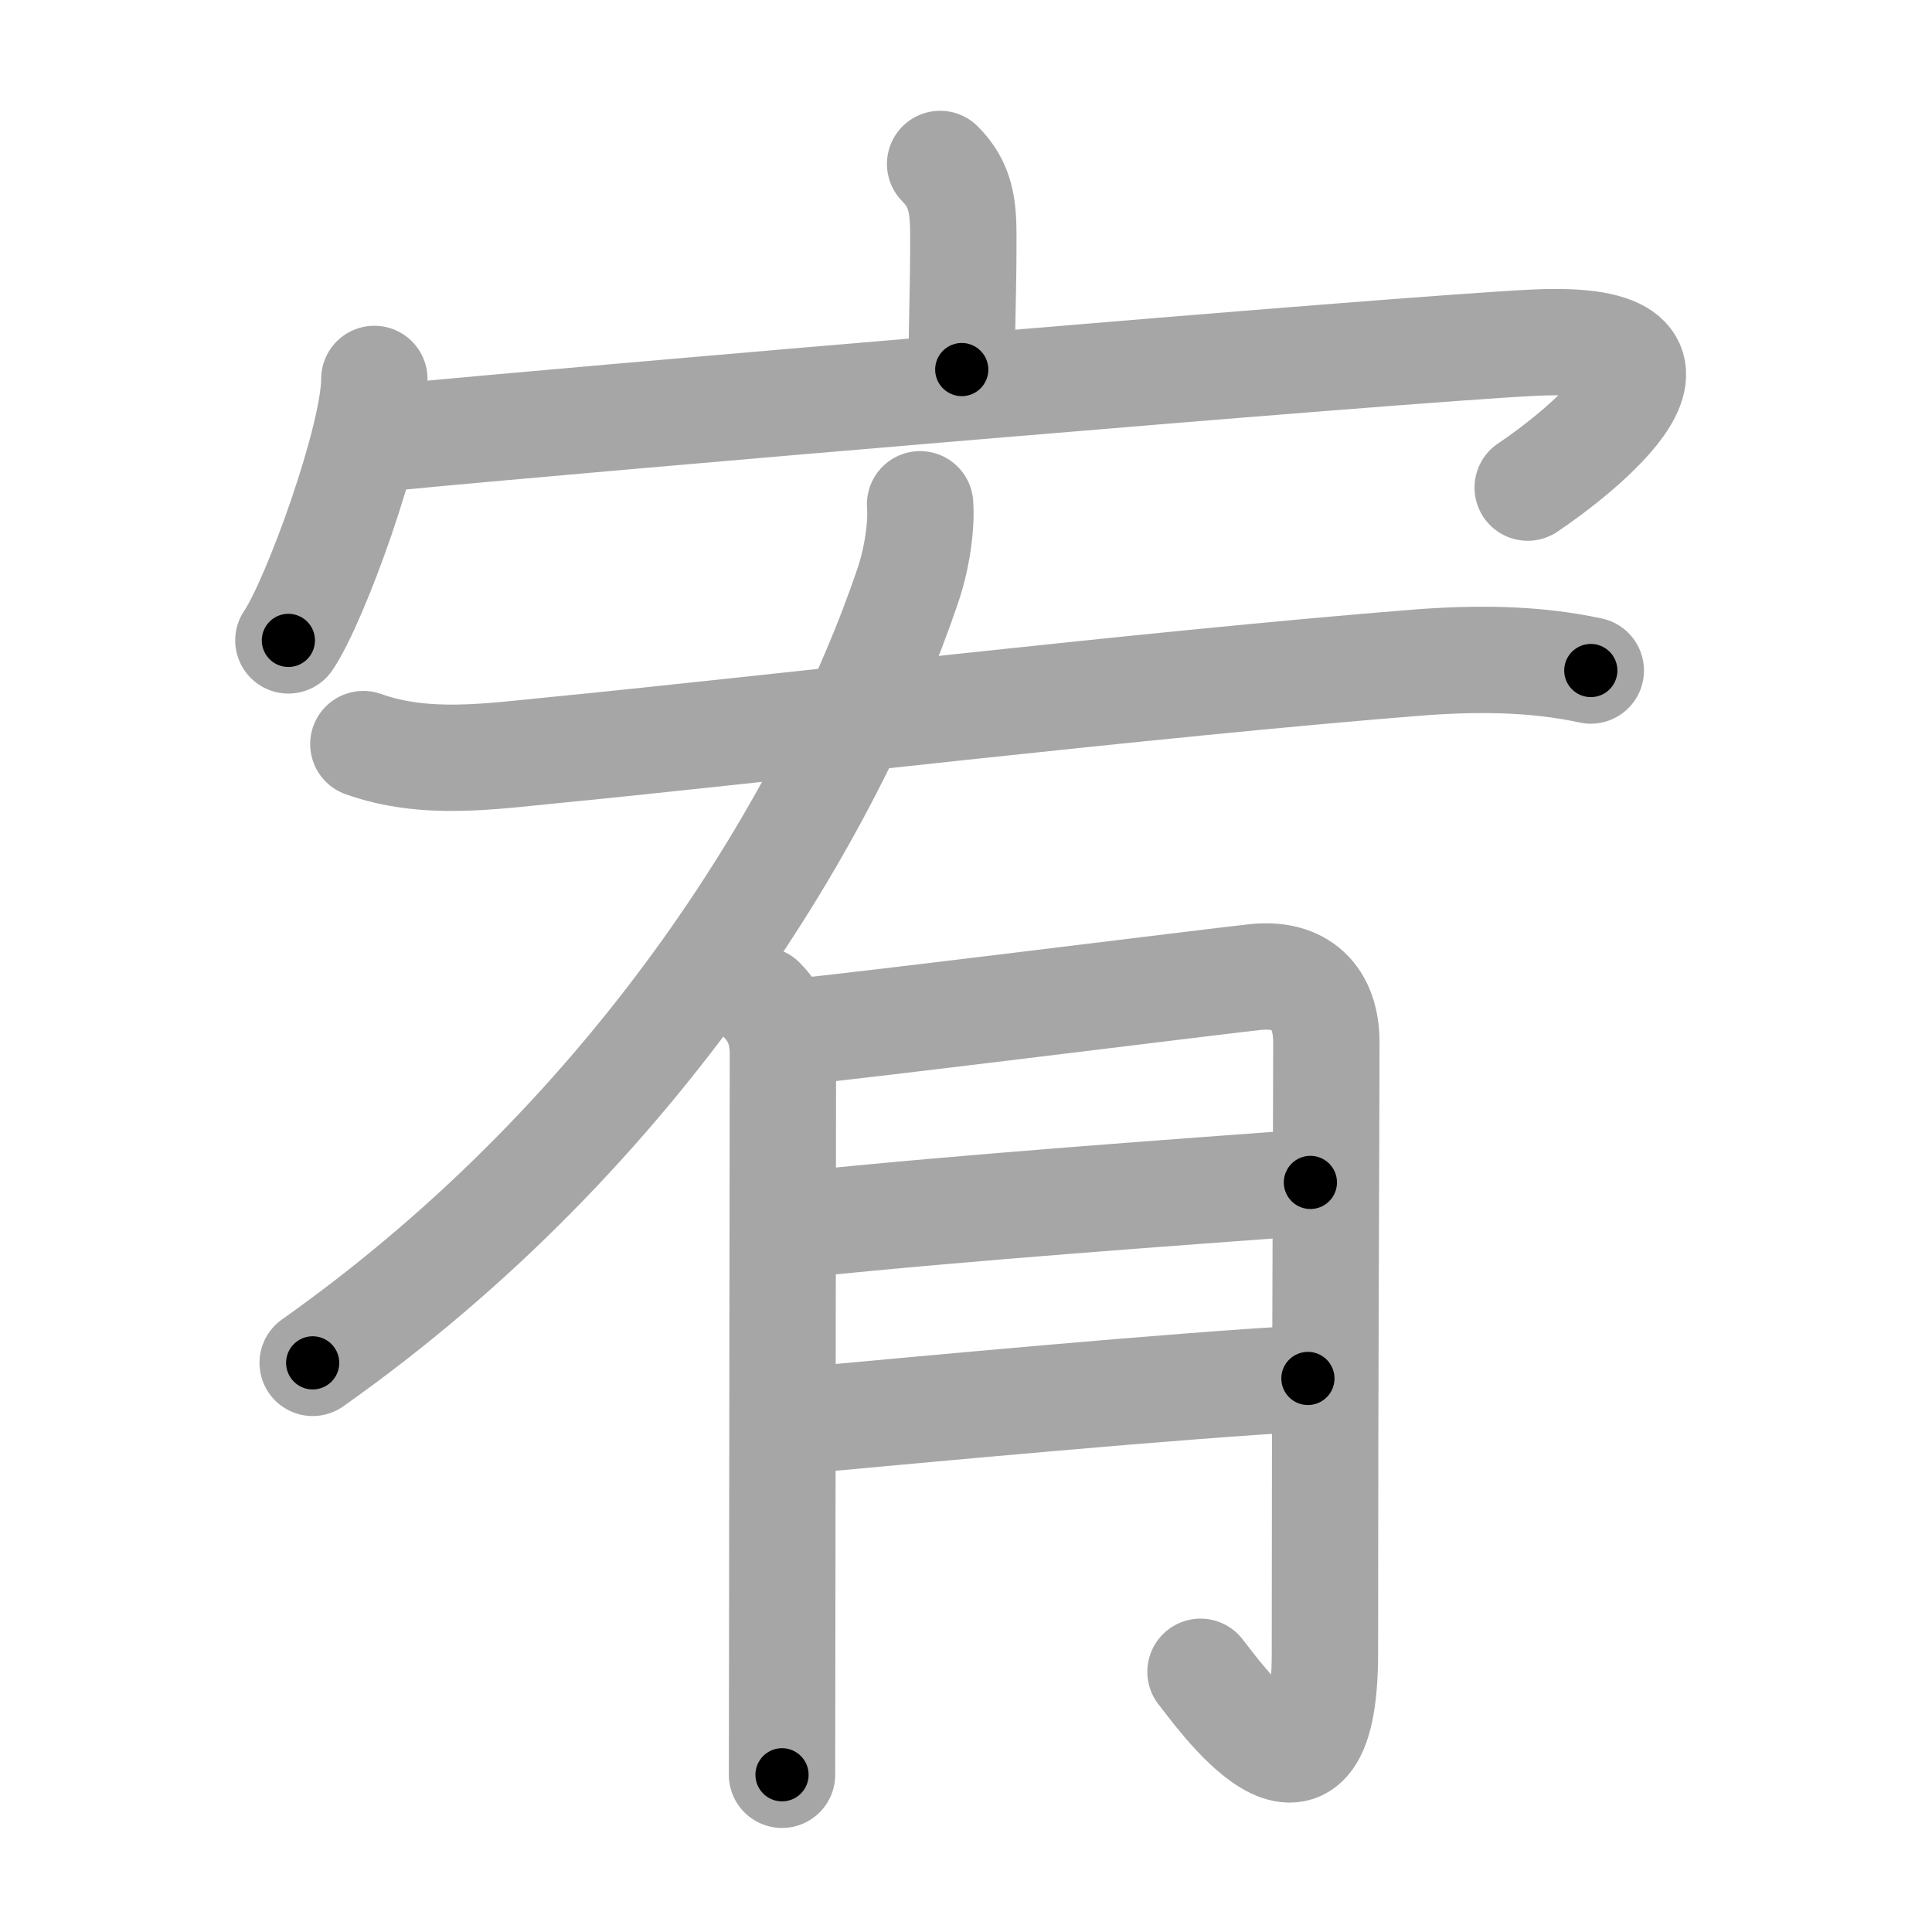 <svg xmlns="http://www.w3.org/2000/svg" viewBox="0 0 109 109" id="5ba5"><g fill="none" stroke="#a6a6a6" stroke-width="6" stroke-linecap="round" stroke-linejoin="round"><g><g><path d="M53.04,9.25c1.17,1.17,1.31,2.38,1.31,4.1c0,3.46-0.09,4.35-0.09,7.5" /><g><path d="M21.12,21.38c0,3.34-3.34,12.53-4.85,14.75" /><path d="M22.53,24.64c8.82-0.87,56.92-4.98,64.08-5.31c11.18-0.52,2.37,6.31-0.42,8.18" /></g></g><g><path d="M51.91,28.45c0.09,1.14-0.15,2.99-0.69,4.58c-4.3,12.7-14.97,30.71-33.58,43.86" /><path d="M20.5,41.98c3.5,1.25,7.17,0.69,10.76,0.34c11.39-1.11,33.66-3.74,48.62-4.93c3.28-0.26,6.65-0.26,9.87,0.44" /><g><path d="M42.98,56.42c0.86,0.86,1.19,1.83,1.19,3.07c0,0.61-0.03,21.18-0.04,33.01c0,3.67-0.01,6.5-0.01,7.63" /><path d="M45.11,58.19C47.5,58,69.08,55.3,70.86,55.12c2.52-0.25,3.97,1.13,3.97,3.68c0,4.83-0.08,18.78-0.08,34.45c0,11.05-6.22,2.04-7.02,1.07" /><path d="M45.11,69.09c9.51-0.99,21.68-1.85,28.82-2.38" /><path d="M45.46,80.12c6.35-0.58,20.99-1.96,28.33-2.35" /></g></g></g></g><g fill="none" stroke="#000" stroke-width="3" stroke-linecap="round" stroke-linejoin="round"><path d="M53.04,9.25c1.17,1.17,1.31,2.38,1.31,4.1c0,3.46-0.09,4.35-0.09,7.5" stroke-dasharray="11.945" stroke-dashoffset="11.945"><animate attributeName="stroke-dashoffset" values="11.945;11.945;0" dur="0.239s" fill="freeze" begin="0s;5ba5.click" /></path><path d="M21.12,21.38c0,3.34-3.34,12.53-4.85,14.75" stroke-dasharray="15.625" stroke-dashoffset="15.625"><animate attributeName="stroke-dashoffset" values="15.625" fill="freeze" begin="5ba5.click" /><animate attributeName="stroke-dashoffset" values="15.625;15.625;0" keyTimes="0;0.605;1" dur="0.395s" fill="freeze" begin="0s;5ba5.click" /></path><path d="M22.53,24.64c8.82-0.87,56.92-4.98,64.08-5.31c11.18-0.52,2.37,6.31-0.42,8.18" stroke-dasharray="79.574" stroke-dashoffset="79.574"><animate attributeName="stroke-dashoffset" values="79.574" fill="freeze" begin="5ba5.click" /><animate attributeName="stroke-dashoffset" values="79.574;79.574;0" keyTimes="0;0.398;1" dur="0.993s" fill="freeze" begin="0s;5ba5.click" /></path><path d="M51.91,28.45c0.09,1.14-0.15,2.99-0.69,4.58c-4.3,12.7-14.97,30.71-33.58,43.86" stroke-dasharray="60.761" stroke-dashoffset="60.761"><animate attributeName="stroke-dashoffset" values="60.761" fill="freeze" begin="5ba5.click" /><animate attributeName="stroke-dashoffset" values="60.761;60.761;0" keyTimes="0;0.685;1" dur="1.45s" fill="freeze" begin="0s;5ba5.click" /></path><path d="M20.5,41.98c3.5,1.25,7.17,0.69,10.76,0.34c11.39-1.11,33.66-3.74,48.62-4.93c3.28-0.26,6.65-0.26,9.87,0.44" stroke-dasharray="69.651" stroke-dashoffset="69.651"><animate attributeName="stroke-dashoffset" values="69.651" fill="freeze" begin="5ba5.click" /><animate attributeName="stroke-dashoffset" values="69.651;69.651;0" keyTimes="0;0.735;1" dur="1.974s" fill="freeze" begin="0s;5ba5.click" /></path><path d="M42.98,56.42c0.86,0.86,1.19,1.83,1.19,3.07c0,0.61-0.03,21.18-0.04,33.01c0,3.67-0.01,6.5-0.01,7.63" stroke-dasharray="44.03" stroke-dashoffset="44.03"><animate attributeName="stroke-dashoffset" values="44.03" fill="freeze" begin="5ba5.click" /><animate attributeName="stroke-dashoffset" values="44.03;44.03;0" keyTimes="0;0.818;1" dur="2.414s" fill="freeze" begin="0s;5ba5.click" /></path><path d="M45.11,58.19C47.5,58,69.08,55.3,70.86,55.12c2.52-0.25,3.97,1.13,3.97,3.68c0,4.83-0.08,18.78-0.08,34.45c0,11.05-6.22,2.04-7.02,1.07" stroke-dasharray="79.808" stroke-dashoffset="79.808"><animate attributeName="stroke-dashoffset" values="79.808" fill="freeze" begin="5ba5.click" /><animate attributeName="stroke-dashoffset" values="79.808;79.808;0" keyTimes="0;0.801;1" dur="3.014s" fill="freeze" begin="0s;5ba5.click" /></path><path d="M45.11,69.09c9.51-0.99,21.68-1.85,28.82-2.38" stroke-dasharray="28.92" stroke-dashoffset="28.92"><animate attributeName="stroke-dashoffset" values="28.92" fill="freeze" begin="5ba5.click" /><animate attributeName="stroke-dashoffset" values="28.92;28.92;0" keyTimes="0;0.913;1" dur="3.303s" fill="freeze" begin="0s;5ba5.click" /></path><path d="M45.46,80.12c6.35-0.58,20.99-1.96,28.33-2.35" stroke-dasharray="28.43" stroke-dashoffset="28.43"><animate attributeName="stroke-dashoffset" values="28.43" fill="freeze" begin="5ba5.click" /><animate attributeName="stroke-dashoffset" values="28.43;28.43;0" keyTimes="0;0.921;1" dur="3.587s" fill="freeze" begin="0s;5ba5.click" /></path></g></svg>